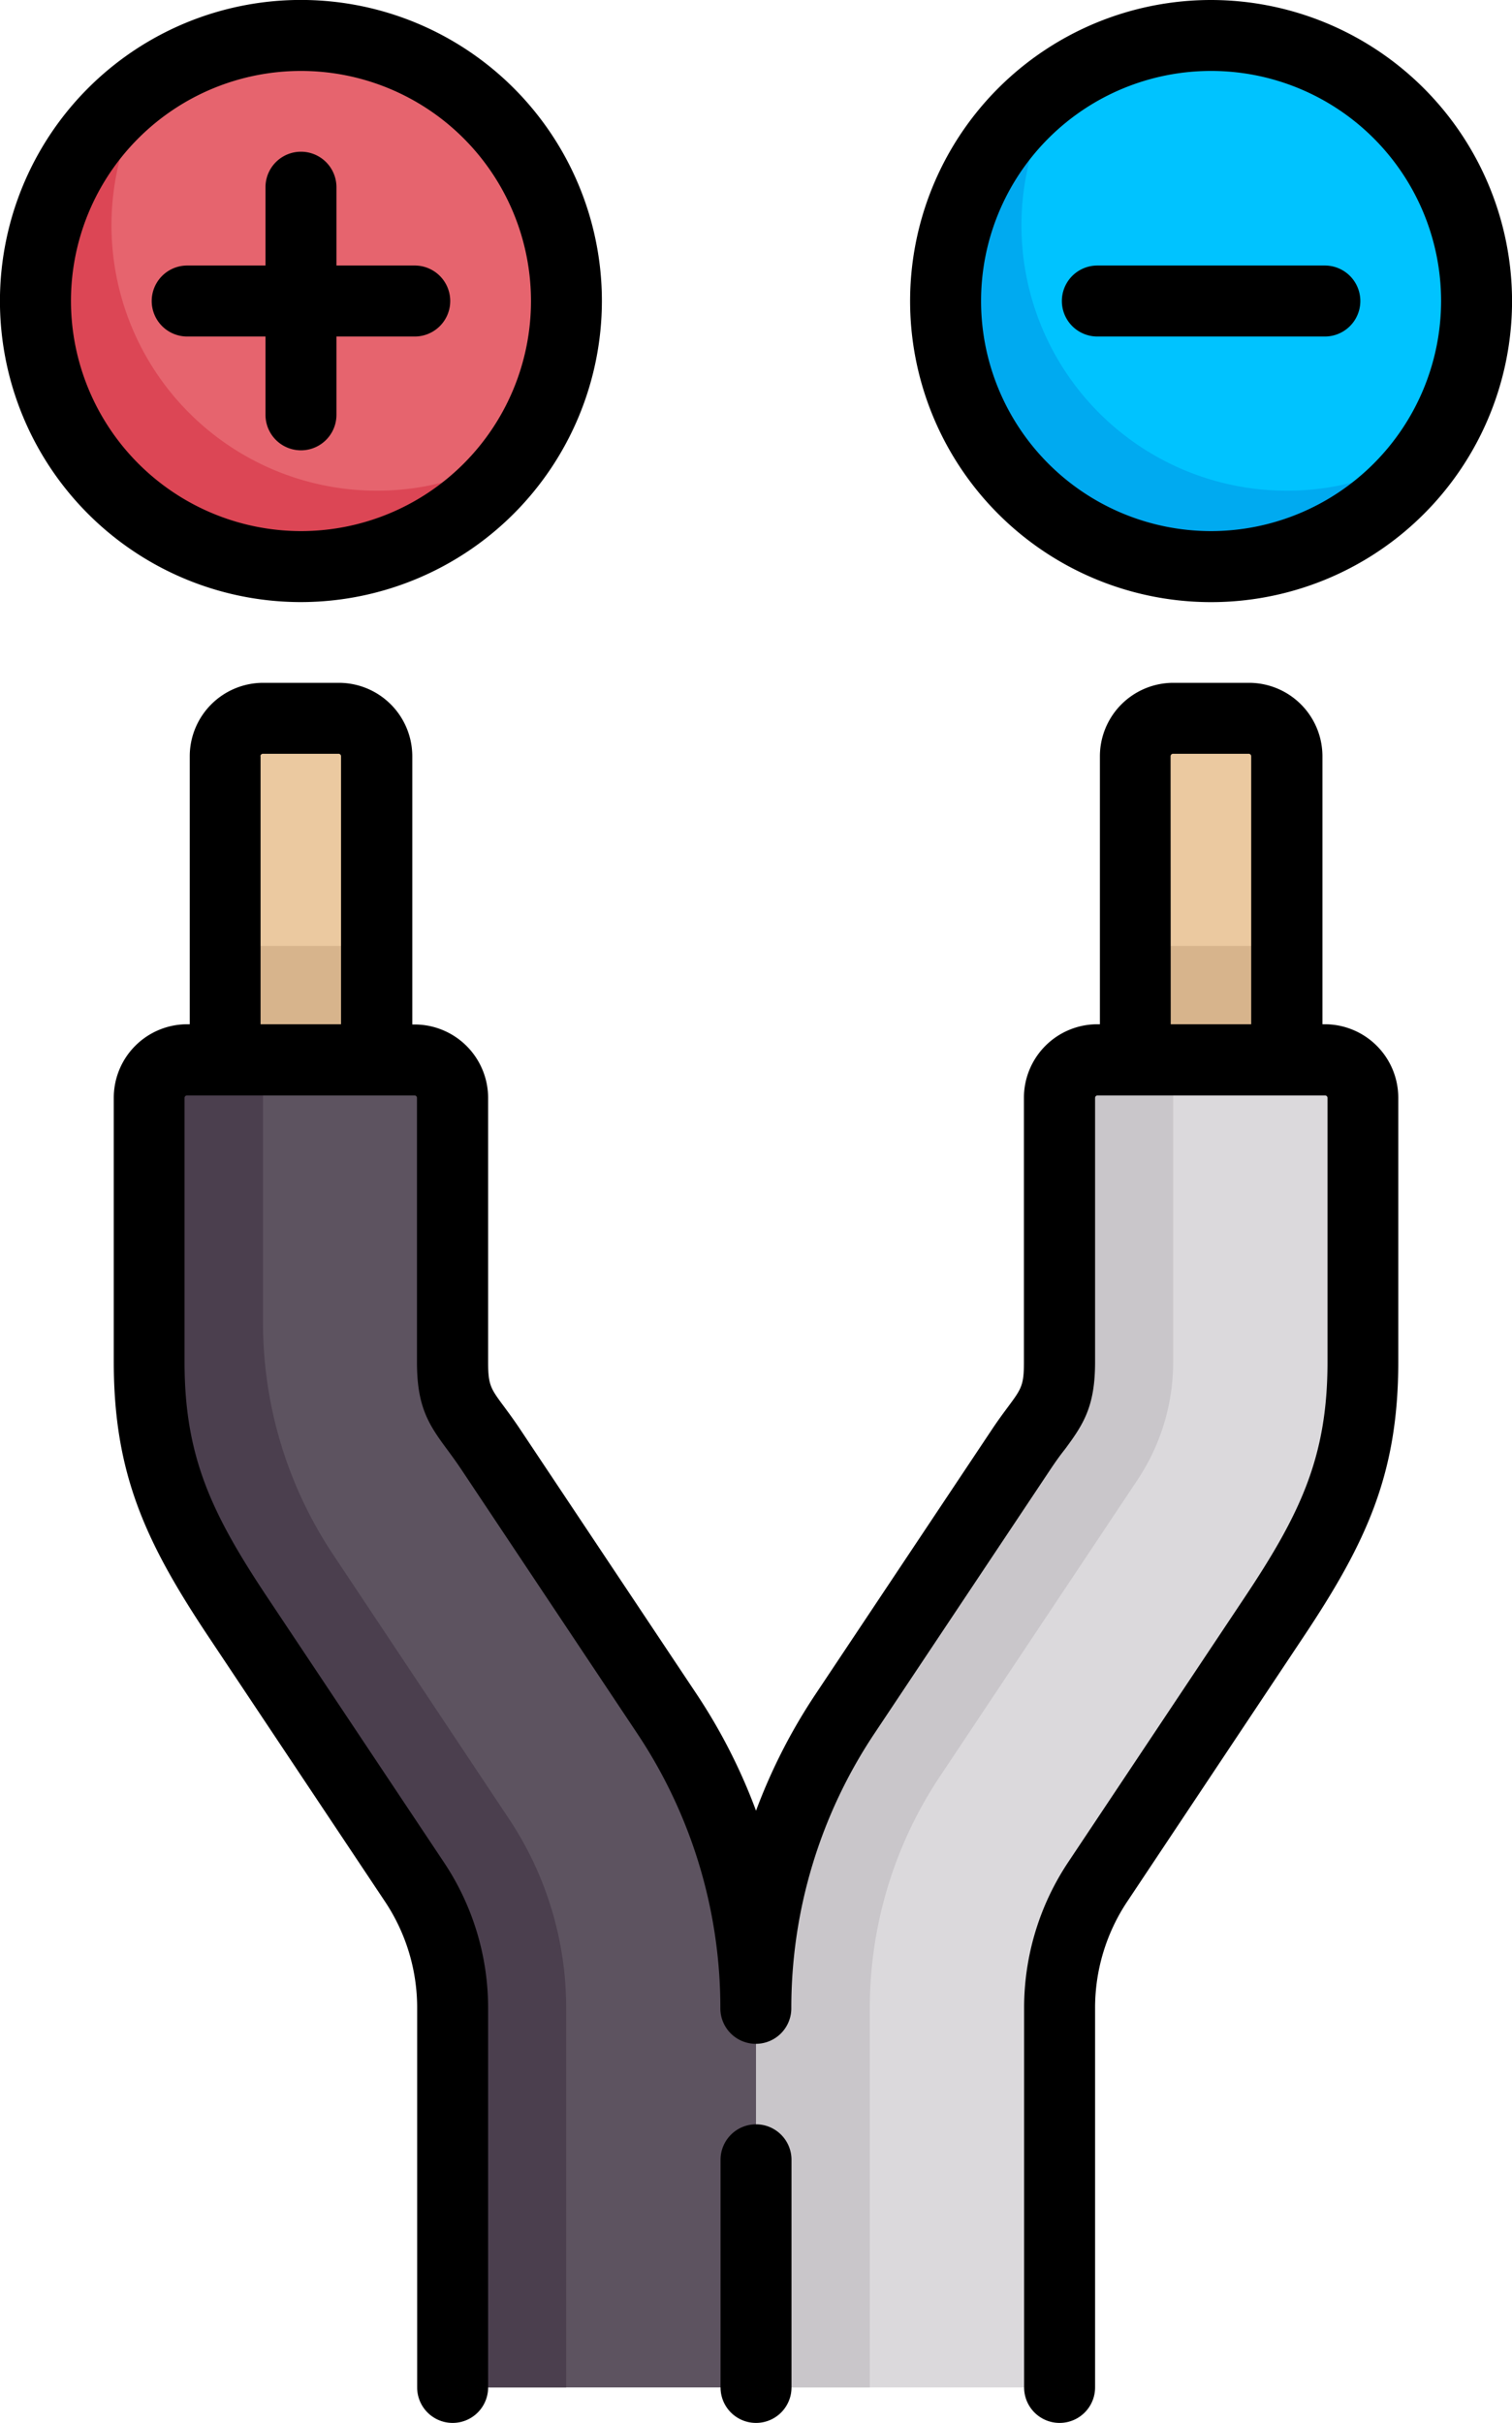 <svg xmlns="http://www.w3.org/2000/svg" width="319.61" height="512" viewBox="0 0 319.61 512"><circle cx="256" cy="63.61" r="56.11" fill="#00c3ff"/><path d="M368.23,103.69a56.07,56.07,0,0,1-46.86-86.94,56.1,56.1,0,1,0,77.69,77.69A55.81,55.81,0,0,1,368.23,103.69Z" transform="translate(-96.19)" fill="#00aaf0"/><path d="M167.82,151.79h-16a8,8,0,0,0-8,8V232h32.07V159.81A8,8,0,0,0,167.82,151.79Z" transform="translate(-96.19)" fill="#ebc9a0"/><path d="M360.21,151.79h-16a8,8,0,0,0-8,8V232h32.07V159.81A8,8,0,0,0,360.21,151.79Z" transform="translate(-96.19)" fill="#ebc9a0"/><path d="M274.85,362.07l41.78-62.68a20.89,20.89,0,0,0,3.5-11.57V232a8,8,0,0,1,8-8h48.09a8,8,0,0,1,8,8v47.61a112.29,112.29,0,0,1-18.85,62.27L328.2,397.65a48.13,48.13,0,0,0-8.07,26.67V504.5H256V424.34h0A112.27,112.27,0,0,1,274.85,362.07Z" transform="translate(-96.19)" fill="#dbd9dc"/><path d="M237.15,362.07l-41.78-62.68a20.89,20.89,0,0,1-3.5-11.57V232a8,8,0,0,0-8-8H135.76a8,8,0,0,0-8,8v47.61a112.29,112.29,0,0,0,18.85,62.27l37.21,55.82a48.13,48.13,0,0,1,8.07,26.67V504.5H256V424.34h0A112.27,112.27,0,0,0,237.15,362.07Z" transform="translate(-96.19)" fill="#5d5360"/><circle cx="63.62" cy="63.61" r="56.11" fill="#e6646e"/><path d="M191.87,504.5h24V424.32a72.06,72.06,0,0,0-12.11-40L166.6,328.49a88.19,88.19,0,0,1-14.81-48.93V223.94h-16a8,8,0,0,0-8,8v47.61a112.29,112.29,0,0,0,18.85,62.27l37.21,55.82a48.13,48.13,0,0,1,8.07,26.67V504.5Z" transform="translate(-96.19)" fill="#4b3f4e"/><path d="M256,504.5h24.05V424.34a88.25,88.25,0,0,1,14.81-48.94l41.78-62.68a44.93,44.93,0,0,0,7.54-24.9V223.93h-16a8,8,0,0,0-8,8v55.87a20.89,20.89,0,0,1-3.5,11.57l-41.78,62.67A112.32,112.32,0,0,0,256,424.34h0Z" transform="translate(-96.19)" fill="#c9c6ca"/><path d="M175.84,103.69A56.09,56.09,0,0,1,129,16.75a56.1,56.1,0,1,0,77.69,77.69A55.78,55.78,0,0,1,175.84,103.69Z" transform="translate(-96.19)" fill="#dc4655"/><rect x="239.97" y="199.89" width="32.06" height="24.05" fill="#d7b48c"/><rect x="47.58" y="199.89" width="32.06" height="24.05" fill="#d7b48c"/><path d="M256,448.9a7.5,7.5,0,0,0-7.5,7.5v48.1a7.5,7.5,0,0,0,15,0V456.4A7.5,7.5,0,0,0,256,448.9Z" transform="translate(-96.19)"/><path d="M376.24,216.44h-.51V159.81a15.53,15.53,0,0,0-15.52-15.52h-16a15.53,15.53,0,0,0-15.52,15.52v56.63h-.51A15.53,15.53,0,0,0,312.63,232v55.87c0,4.88-.52,5.59-3.42,9.5-.94,1.27-2.11,2.84-3.39,4.77l-37.21,55.82A119.54,119.54,0,0,0,256,382.63a119.54,119.54,0,0,0-12.61-24.72l-37.21-55.82c-1.28-1.93-2.45-3.5-3.38-4.77-2.91-3.91-3.43-4.62-3.43-9.5V232a15.53,15.53,0,0,0-15.52-15.51h-.51V159.81a15.53,15.53,0,0,0-15.52-15.52h-16a15.53,15.53,0,0,0-15.52,15.52v56.63h-.51A15.53,15.53,0,0,0,120.24,232V287.8c0,23.69,6.77,38.18,20.11,58.19l37.21,55.82a40.44,40.44,0,0,1,6.81,22.51V504.5a7.5,7.5,0,0,0,15,0V424.32A55.45,55.45,0,0,0,190,393.49l-37.21-55.82c-11.92-17.88-17.59-29.9-17.59-49.87V232a.52.52,0,0,1,.52-.52h48.1a.52.52,0,0,1,.51.52v55.87c0,9.36,2.42,13.1,6.38,18.43.92,1.25,1.87,2.54,2.95,4.15l37.21,55.83a104.42,104.42,0,0,1,17.59,58.11,7.5,7.5,0,0,0,15,0,104.42,104.42,0,0,1,17.59-58.11L318.3,310.4c1.08-1.61,2-2.9,3-4.15,3.95-5.33,6.37-9.07,6.37-18.43V232a.52.52,0,0,1,.52-.52h48.09a.52.52,0,0,1,.52.52V287.8c0,20-5.67,32-17.59,49.87L322,393.49a55.45,55.45,0,0,0-9.33,30.83V504.5a7.5,7.5,0,0,0,15,0V424.32a40.52,40.52,0,0,1,6.81-22.51L371.65,346c13.34-20,20.11-34.5,20.11-58.19V232A15.53,15.53,0,0,0,376.24,216.44Zm-225-56.63a.52.52,0,0,1,.52-.52h16a.52.52,0,0,1,.52.52v56.63H151.27V159.81Zm192.39,0a.52.52,0,0,1,.52-.52h16a.52.52,0,0,1,.52.52v56.63H343.66Z" transform="translate(-96.19)"/><path d="M223.42,63.61a63.62,63.62,0,1,0-63.61,63.62A63.69,63.69,0,0,0,223.42,63.61Zm-112.23,0a48.62,48.62,0,1,1,48.62,48.62A48.67,48.67,0,0,1,111.19,63.61Z" transform="translate(-96.19)"/><path d="M352.19,0a63.62,63.62,0,1,0,63.62,63.61A63.69,63.69,0,0,0,352.19,0Zm0,112.23a48.62,48.62,0,1,1,48.62-48.62A48.67,48.67,0,0,1,352.19,112.23Z" transform="translate(-96.19)"/><path d="M167.31,87.66V71.11h16.55a7.5,7.5,0,0,0,0-15H167.31V39.56a7.5,7.5,0,0,0-15,0V56.11H135.76a7.5,7.5,0,0,0,0,15h16.55V87.66a7.5,7.5,0,0,0,15,0Z" transform="translate(-96.19)"/><path d="M376.24,56.11H328.15a7.5,7.5,0,0,0,0,15h48.09a7.5,7.5,0,0,0,0-15Z" transform="translate(-96.19)"/></svg>